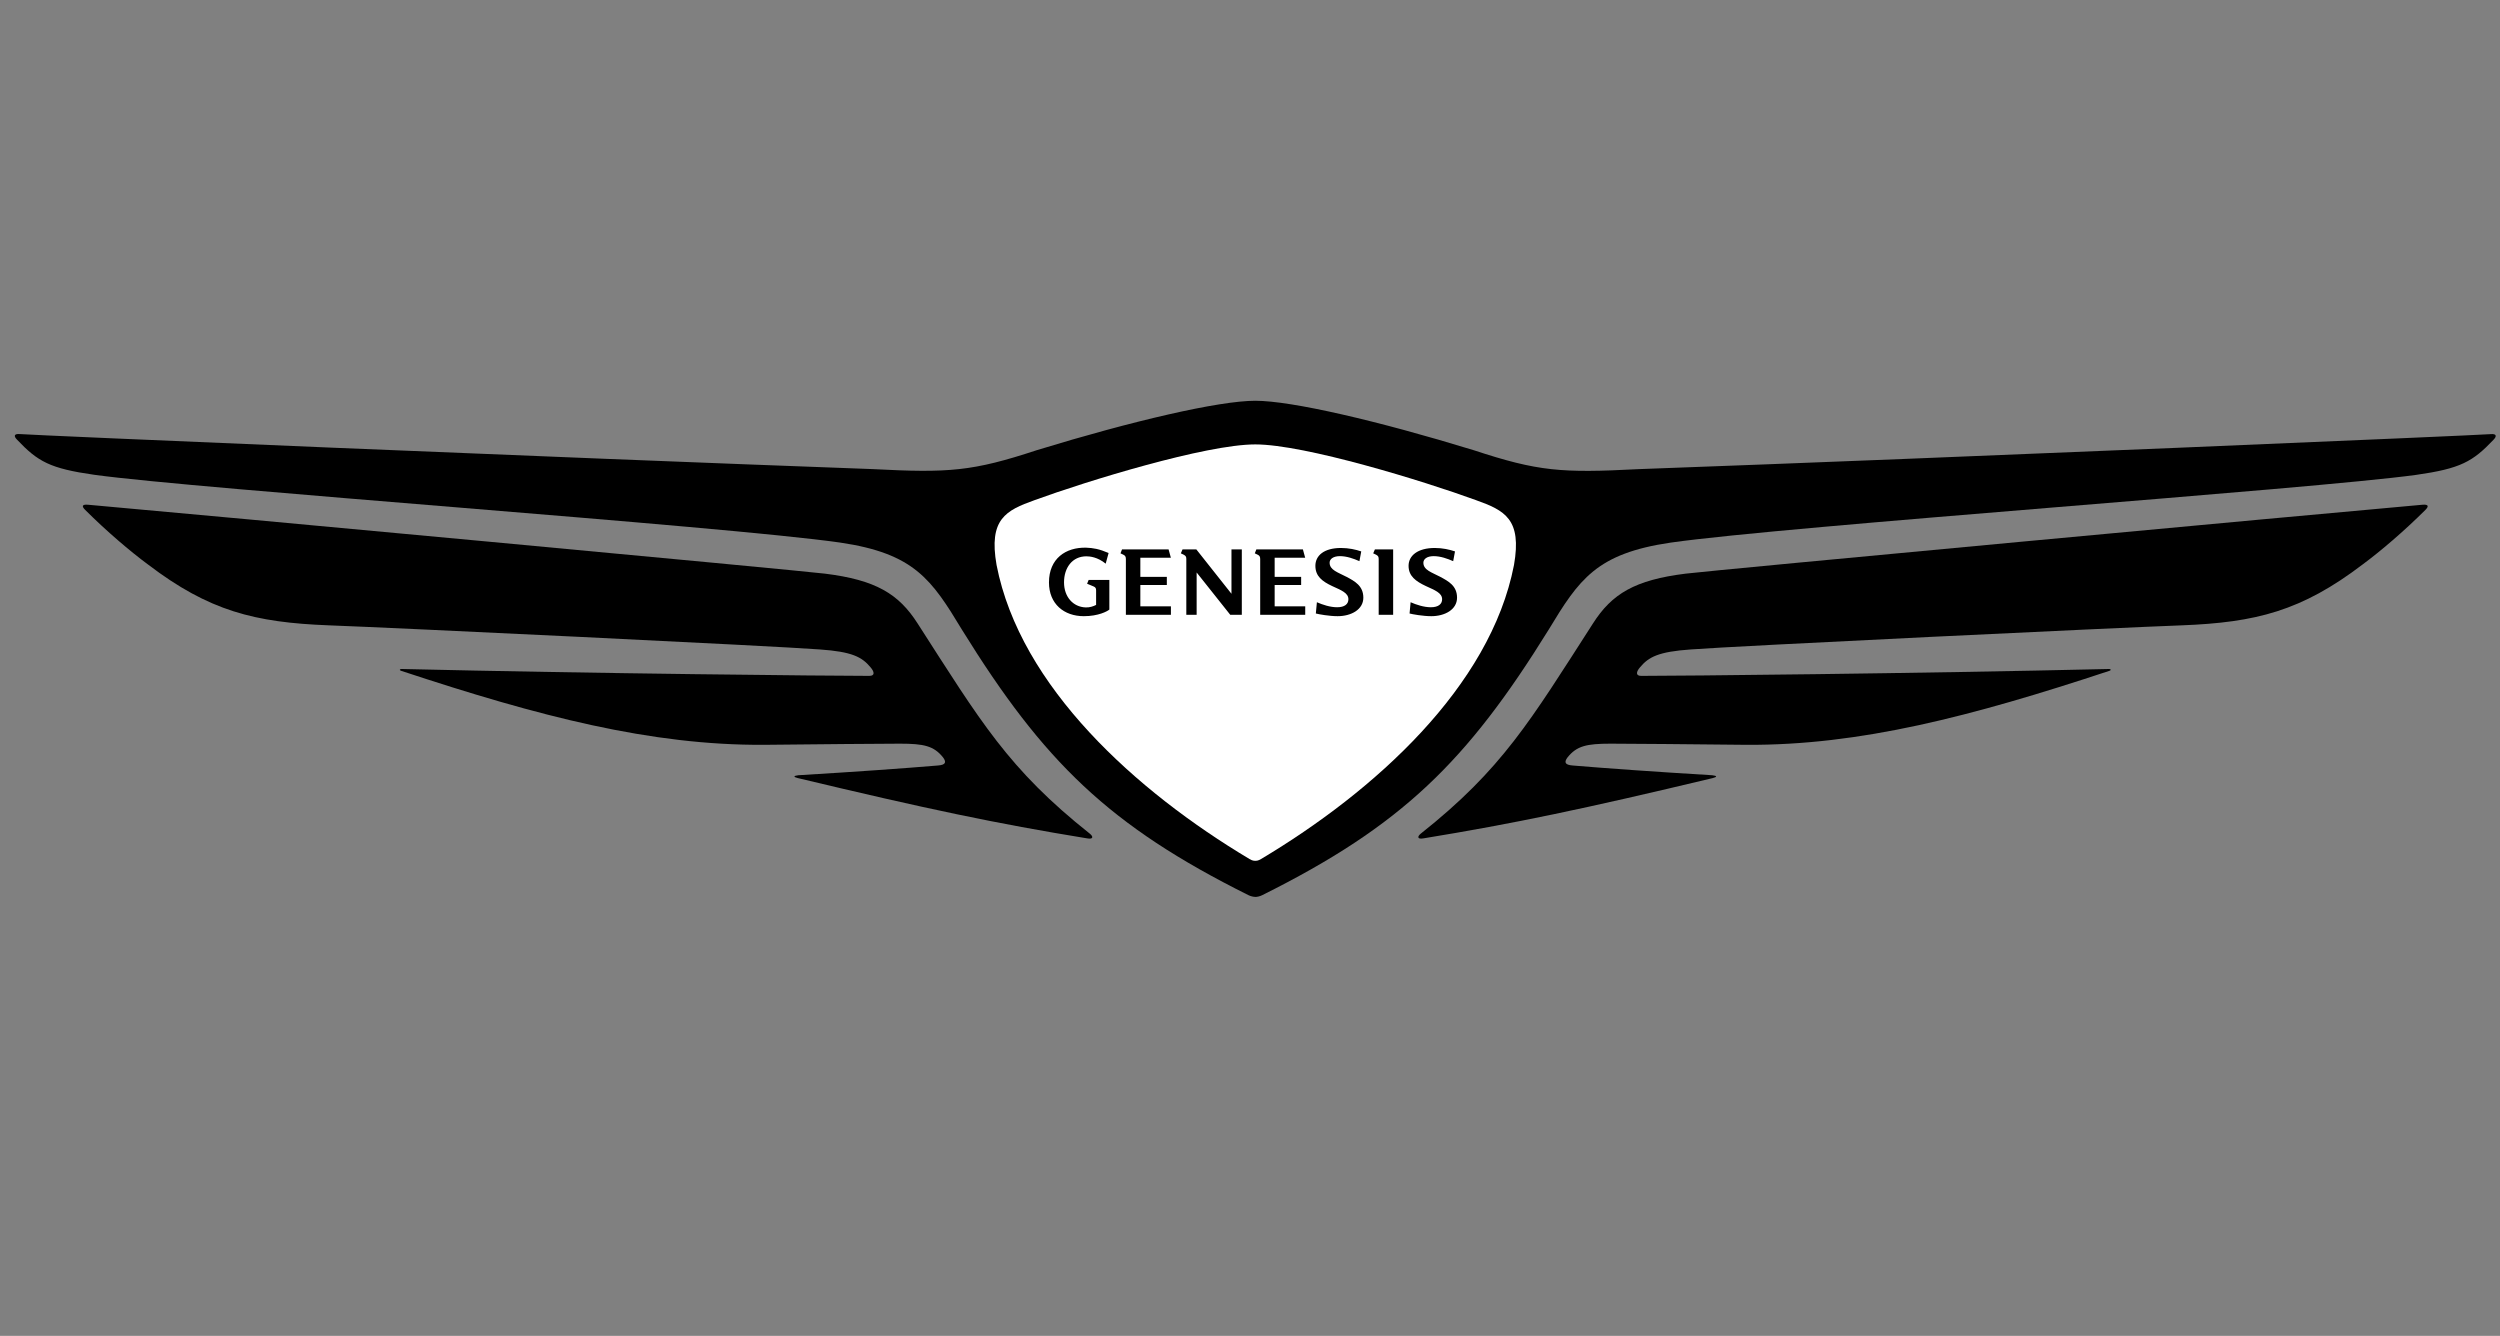 <svg width="131" height="70" viewBox="0 0 131 70" fill="none" xmlns="http://www.w3.org/2000/svg">
<rect x="0" y="0" width="131" height="70" fill="#808080" stroke="none"/>
<path d="M65.777 47C65.868 47 66.018 46.969 66.138 46.908C73.445 43.267 76.854 39.928 81.143 33.006C82.742 30.359 83.65 29.004 87.542 28.433C93.642 27.561 121.174 25.635 126.61 24.883C128.933 24.553 129.569 24.192 130.655 23.048C130.835 22.868 130.835 22.718 130.505 22.749C129.811 22.81 102.337 23.984 85.855 24.583C81.81 24.794 80.602 24.703 77.221 23.59C72.207 22.052 67.678 21 65.777 21C63.875 21 59.347 22.052 54.336 23.587C50.955 24.699 49.747 24.791 45.702 24.58C29.217 23.978 1.743 22.807 1.049 22.746C0.716 22.715 0.716 22.865 0.899 23.045C1.984 24.189 2.62 24.55 4.944 24.88C10.377 25.632 37.912 27.558 44.011 28.429C47.906 29.001 48.811 30.356 50.41 33.003C54.697 39.925 58.109 43.264 65.416 46.905C65.535 46.966 65.688 46.997 65.777 46.997V47Z" fill="black"/>
<path d="M74.591 43.93C79.361 43.148 82.953 42.396 89.747 40.772C89.988 40.711 89.988 40.653 89.716 40.622C86.726 40.442 84.191 40.261 82.409 40.112C81.987 40.081 81.957 39.931 82.137 39.69C82.62 39.087 83.134 38.968 84.402 38.968C85.579 38.968 88.539 38.999 91.526 39.029C97.442 39.06 103.27 37.556 110.546 35.147C110.638 35.116 110.607 35.055 110.516 35.055C100.341 35.296 87.995 35.416 86.001 35.416C85.699 35.416 85.729 35.205 85.94 34.963C86.393 34.422 86.906 34.15 88.597 34.031C90.951 33.85 111.029 32.887 114.319 32.768C118.214 32.618 120.599 32.016 123.8 29.579C124.735 28.888 125.974 27.833 127.09 26.72C127.27 26.54 127.27 26.421 126.94 26.448C120.84 26.989 89.777 29.879 88.328 30.059C85.671 30.389 84.463 31.111 83.467 32.676C80.177 37.791 78.728 40.289 74.441 43.689C74.261 43.839 74.261 43.989 74.591 43.93Z" fill="black"/>
<path d="M65.777 45.105C65.716 45.105 65.627 45.105 65.474 45.013C59.528 41.463 53.459 35.984 52.22 29.607C51.798 27.2 52.703 26.748 54.214 26.207C56.932 25.213 63.181 23.287 65.777 23.287C68.373 23.287 74.622 25.213 77.34 26.207C78.85 26.748 79.755 27.2 79.333 29.607C78.095 35.987 72.026 41.463 66.079 45.013C65.93 45.105 65.838 45.105 65.777 45.105Z" fill="white"/>
<path d="M56.962 43.93C57.296 43.992 57.296 43.839 57.112 43.689C52.826 40.289 51.377 37.791 48.087 32.676C47.09 31.111 45.882 30.389 43.226 30.059C41.776 29.879 10.71 26.989 4.614 26.448C4.281 26.418 4.281 26.54 4.464 26.72C5.58 27.833 6.818 28.888 7.754 29.579C10.955 32.016 13.34 32.618 17.235 32.768C20.524 32.887 40.602 33.85 42.956 34.031C44.647 34.15 45.161 34.422 45.613 34.963C45.824 35.205 45.855 35.416 45.552 35.416C43.559 35.416 31.213 35.296 21.038 35.055C20.946 35.055 20.919 35.116 21.008 35.147C28.284 37.553 34.111 39.06 40.028 39.029C43.018 38.999 45.974 38.968 47.151 38.968C48.42 38.968 48.934 39.087 49.417 39.69C49.597 39.931 49.567 40.081 49.145 40.112C47.362 40.262 44.828 40.442 41.837 40.622C41.565 40.653 41.565 40.714 41.807 40.772C48.6 42.396 52.193 43.151 56.962 43.93Z" fill="black"/>
<path d="M75.454 30.218C75.032 29.995 74.585 29.872 74.585 29.487C74.585 29.298 74.769 29.142 75.126 29.142C75.484 29.142 75.845 29.273 76.147 29.405L76.242 28.894C75.955 28.796 75.588 28.714 75.181 28.714C74.298 28.714 73.809 29.108 73.809 29.649C73.809 30.191 74.191 30.463 74.717 30.71C75.178 30.924 75.567 31.065 75.567 31.401C75.567 31.655 75.368 31.82 74.977 31.82C74.61 31.82 74.218 31.689 73.916 31.557L73.861 32.147C74.004 32.187 74.57 32.288 75.001 32.288C75.71 32.288 76.349 31.942 76.349 31.319C76.349 30.695 75.9 30.456 75.454 30.218ZM61.353 29.224L61.234 28.79H58.794L58.714 28.995L58.867 29.068C58.971 29.117 58.996 29.185 58.996 29.298V32.215H61.356V31.771H59.754V30.655H61.142V30.227H59.754V29.224H61.356H61.353ZM70.54 30.218C70.118 29.995 69.672 29.872 69.672 29.487C69.672 29.298 69.855 29.142 70.213 29.142C70.571 29.142 70.932 29.273 71.234 29.405L71.329 28.894C71.042 28.796 70.675 28.714 70.268 28.714C69.385 28.714 68.926 29.108 68.926 29.649C68.926 30.191 69.281 30.463 69.806 30.71C70.268 30.924 70.656 31.065 70.656 31.401C70.656 31.655 70.458 31.82 70.066 31.82C69.7 31.82 69.308 31.689 69.005 31.557L68.95 32.147C69.094 32.187 69.66 32.288 70.091 32.288C70.8 32.288 71.439 31.942 71.439 31.319C71.439 30.695 70.99 30.456 70.543 30.218H70.54ZM71.956 28.995L72.109 29.068C72.222 29.127 72.243 29.185 72.243 29.298V32.215H73.001V28.79H72.044L71.956 28.995ZM68.391 29.224L68.272 28.79H65.832L65.752 28.995L65.905 29.068C66.009 29.117 66.034 29.185 66.034 29.298V32.215H68.394V31.771H66.792V30.655H68.18V30.227H66.792V29.224H68.394H68.391ZM64.529 31.114L62.689 28.79H61.964L61.876 28.995L62.029 29.068C62.142 29.127 62.163 29.185 62.163 29.292V32.215H62.704V29.998L64.465 32.215H65.071V28.79H64.529V31.114ZM56.965 30.588L57.302 30.729C57.397 30.768 57.436 30.82 57.436 30.933V31.698C57.293 31.771 57.1 31.838 56.886 31.829C56.232 31.805 55.755 31.279 55.755 30.515C55.755 29.75 56.186 29.151 56.926 29.151C57.109 29.151 57.516 29.191 57.938 29.536L58.091 28.977C57.589 28.763 57.293 28.714 56.91 28.698C55.849 28.674 54.966 29.264 54.966 30.521C54.966 31.646 55.755 32.288 56.791 32.288C57.556 32.288 58.02 32.034 58.13 31.942V30.389H57.045L56.965 30.585V30.588Z" fill="black"/>
</svg>
